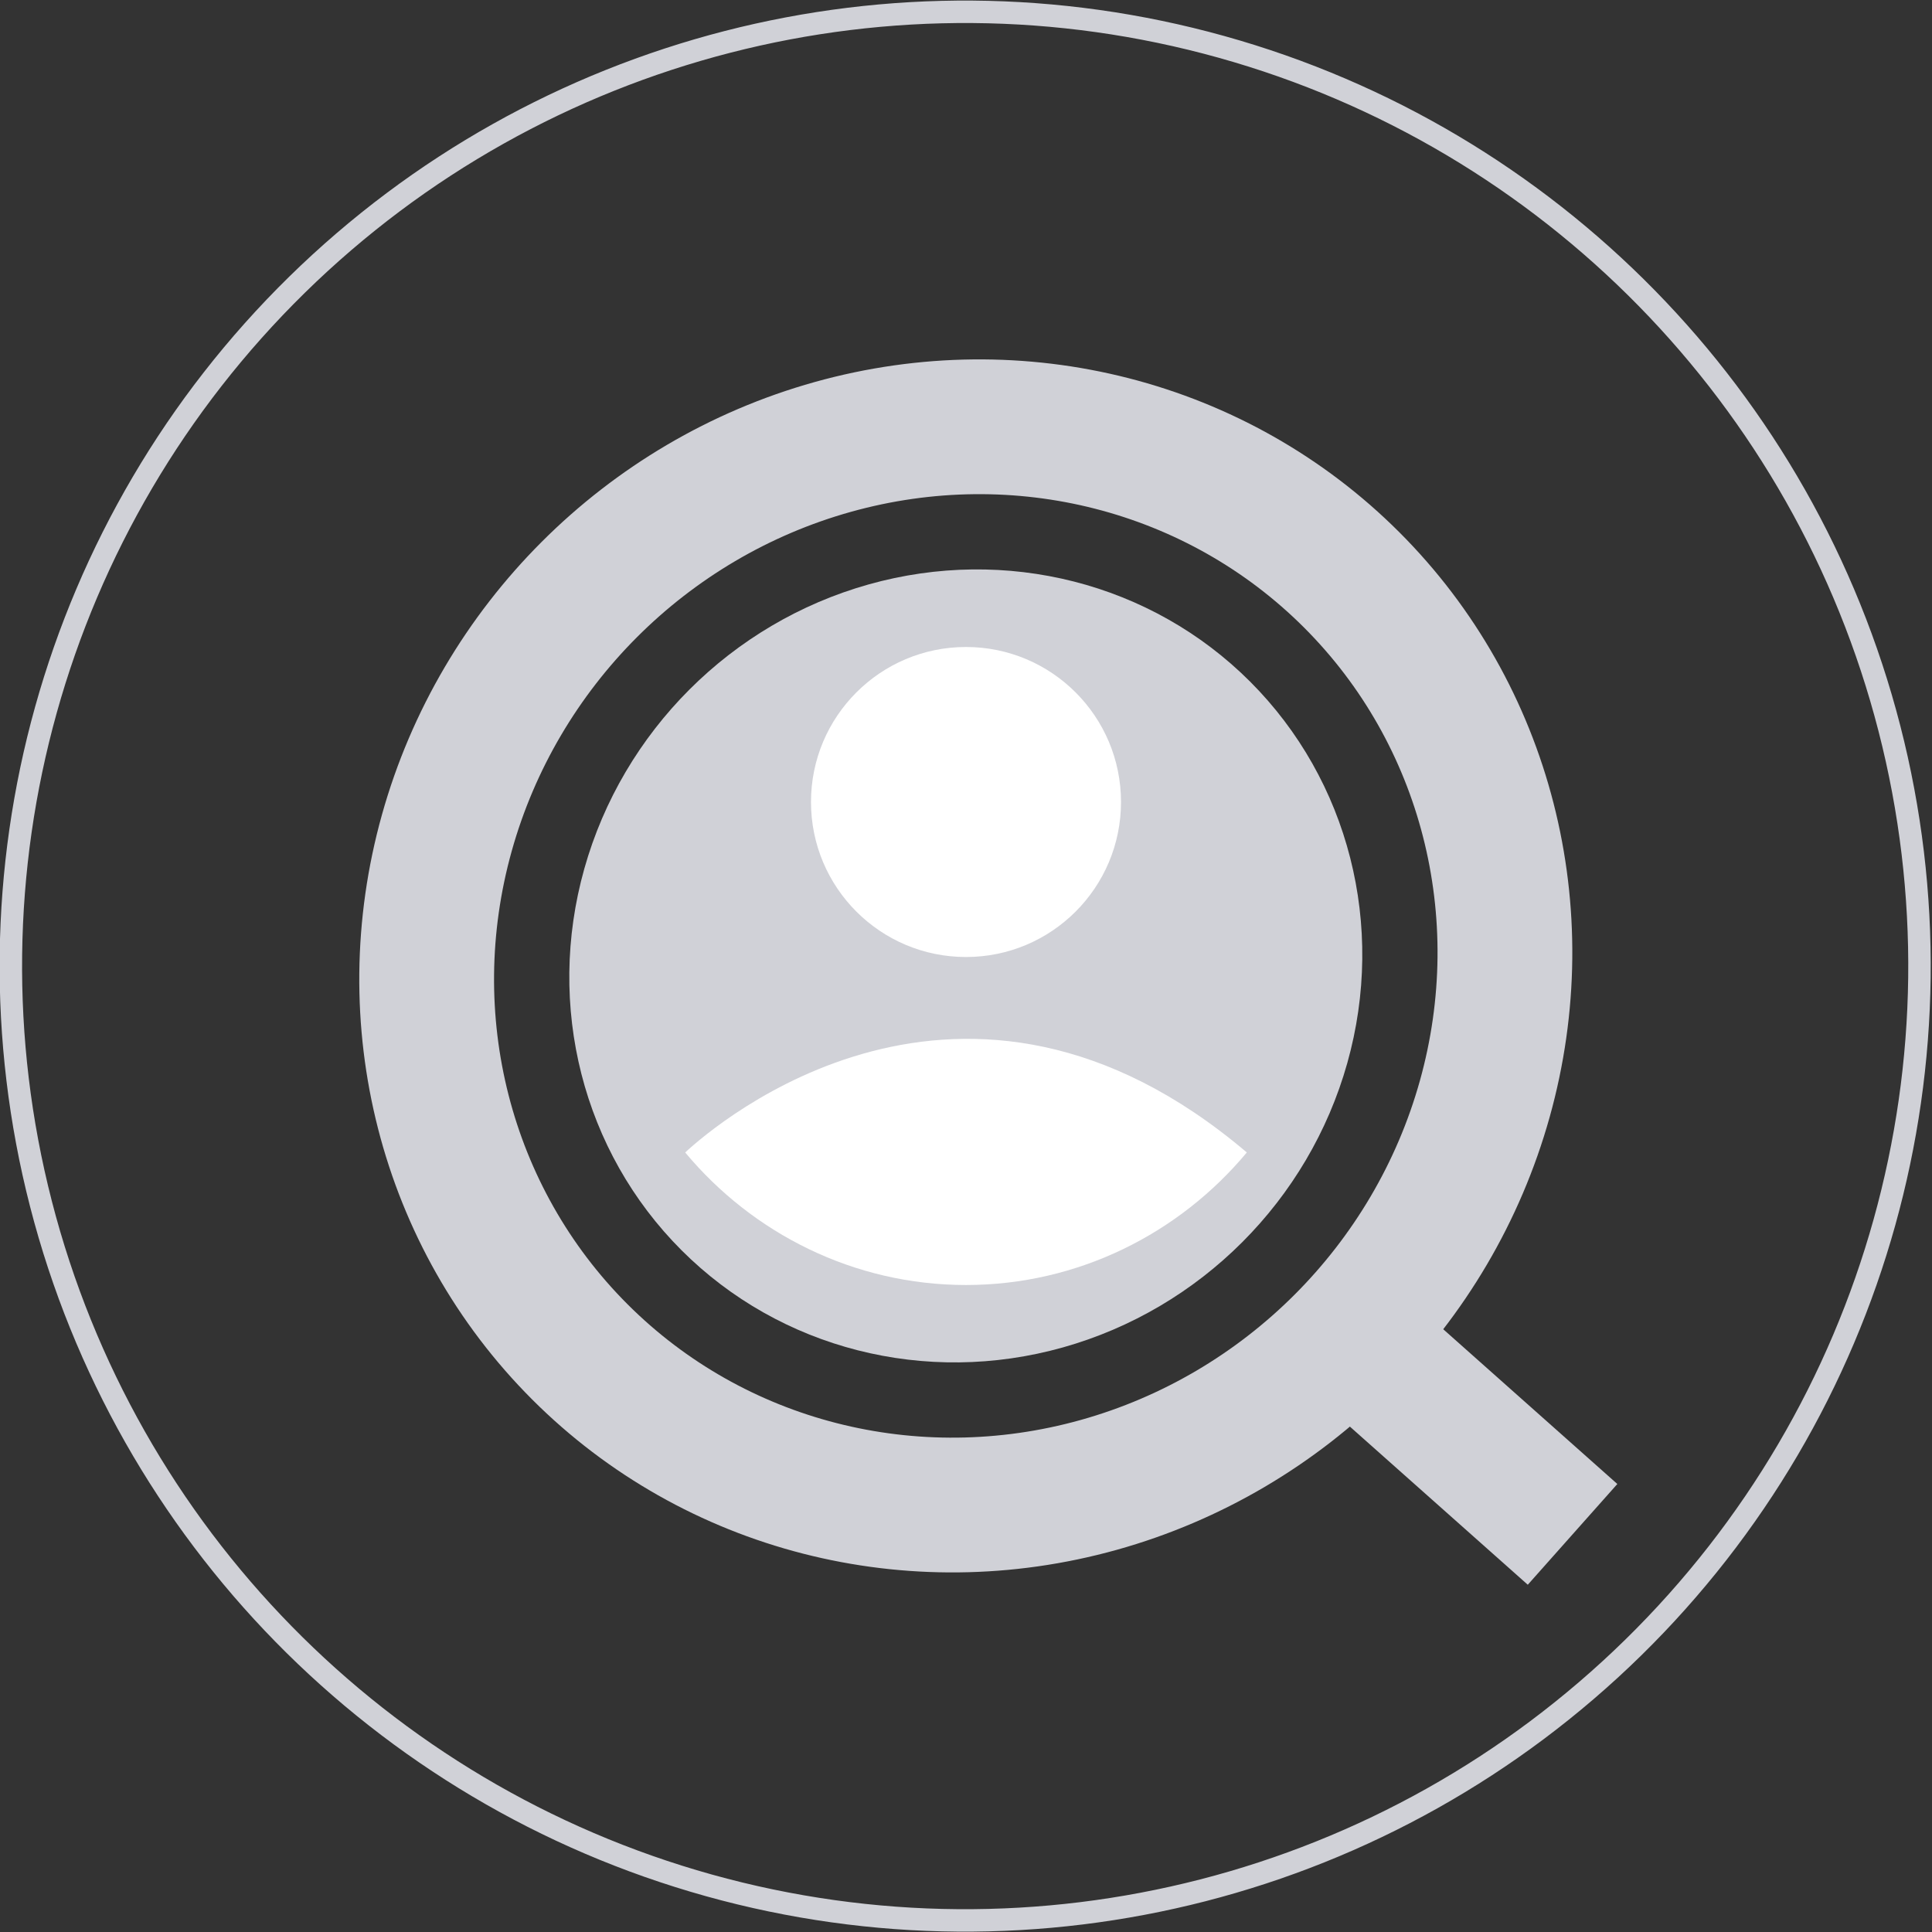 <?xml version="1.0" encoding="utf-8"?>
<!-- Generator: Adobe Illustrator 22.1.0, SVG Export Plug-In . SVG Version: 6.00 Build 0)  -->
<svg version="1.1" id="Layer_1" xmlns="http://www.w3.org/2000/svg" xmlns:xlink="http://www.w3.org/1999/xlink" x="0px" y="0px"
	 viewBox="0 0 86 86" style="enable-background:new 0 0 86 86;" xml:space="preserve">
<rect x="0" y="0" width="86" height="86" fill="#333333" stroke="none"/>
<style type="text/css">
	.st0{fill:#D0D1D7;}
	.st1{fill:none;stroke:#D0D1D7;stroke-miterlimit:10;}
	.st2{fill:#FFFFFF;}
	.st3{fill:none;stroke:#D0D1D7;stroke-width:6;stroke-miterlimit:10;}
</style>
<g>
	<ellipse transform="matrix(0.707 -0.707 0.707 0.707 -17.811 42.996)" class="st0" cx="43" cy="43" rx="17.9" ry="17.4"/>
	<g>
		<ellipse transform="matrix(0.968 -0.249 0.249 0.968 -9.368 12.088)" class="st1" cx="43" cy="43" rx="42.5" ry="42.5"/>
	</g>
	<g>
		<g>
			<g>
				<path class="st2" d="M55.5,51.3c-3,3.6-7.5,5.9-12.5,5.9c-5,0-9.5-2.3-12.5-5.9C31.9,50,42.9,40.6,55.5,51.3z"/>
			</g>
			<g>
				<circle class="st2" cx="43" cy="35.7" r="6.9"/>
			</g>
		</g>
	</g>
	<ellipse transform="matrix(0.707 -0.707 0.707 0.707 -17.811 42.996)" class="st3" cx="43" cy="43" rx="24.3" ry="23.7"/>
	<line class="st3" x1="60.1" y1="59.5" x2="70" y2="68.3"/>
</g>
</svg>
